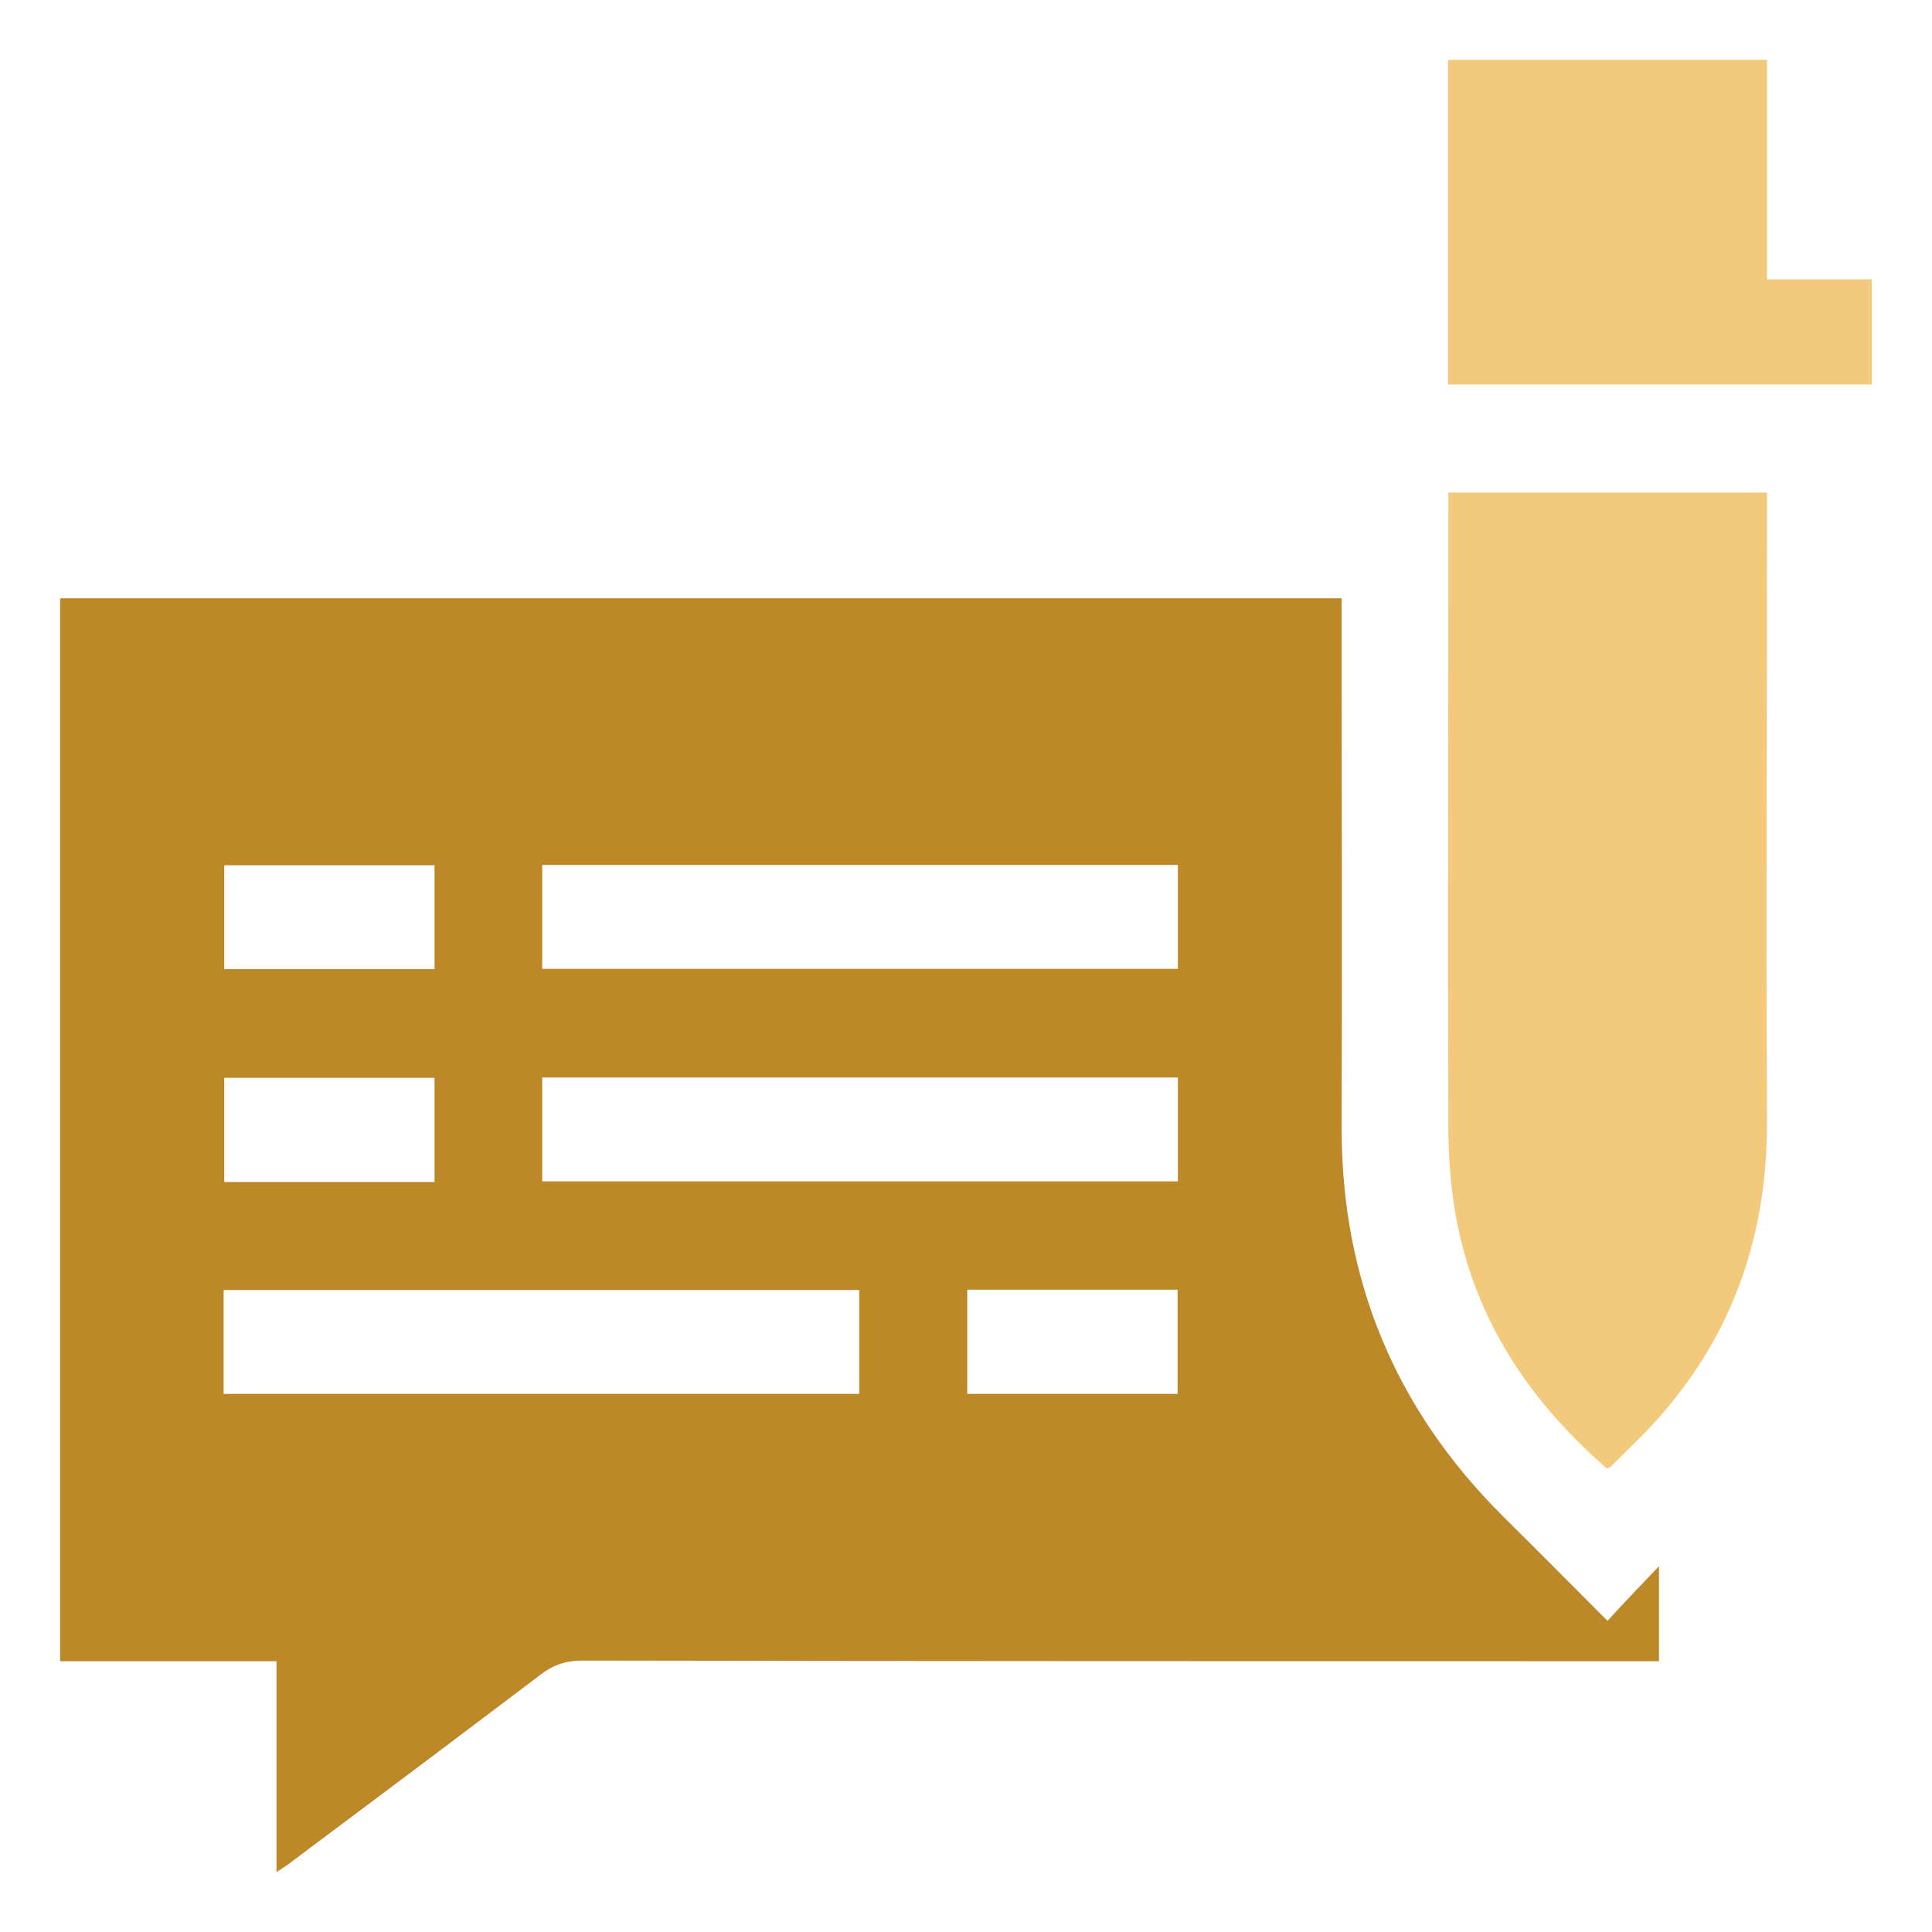 <?xml version="1.0" encoding="UTF-8"?>
<svg id="Layer_1" data-name="Layer 1" xmlns="http://www.w3.org/2000/svg" viewBox="0 0 61 61">
  <defs>
    <style>
      .cls-1 {
        fill: #bd8928;
      }

      .cls-1, .cls-2 {
        stroke-width: 0px;
      }

      .cls-2 {
        fill: #f3ca7c;
      }
    </style>
  </defs>
  <path class="cls-1" d="M50.75,51.17c-1.13-1.13-2.21-2.22-3.31-3.31-3.39-3.38-5.08-7.45-5.08-12.24.02-5.35,0-10.69,0-16.04v-.69H1.9v33.56h6.83v6.66c.22-.15.38-.24.52-.36,2.61-1.95,5.21-3.9,7.81-5.87.4-.31.81-.45,1.32-.45,11.1.02,22.21.02,33.31.02h.69v-3c-.61.64-1.11,1.16-1.63,1.73ZM7.08,27.32h6.64v3.28h-6.64v-3.28ZM7.08,34.03h6.64v3.29h-6.64v-3.29ZM27.13,44.01H7.06v-3.28h20.07v3.28ZM37.18,44.01h-6.64v-3.29h6.64v3.29ZM37.19,37.3h-20.07v-3.28h20.07v3.28ZM37.19,30.59h-20.07v-3.28h20.07v3.28Z"/>
  <polygon class="cls-2" points="59.1 8.82 59.1 12.14 45.72 12.14 45.72 1.89 55.79 1.89 55.79 8.82 59.1 8.82"/>
  <path class="cls-2" d="M55.79,35.38c.02,4.04-1.35,7.46-4.26,10.26-.23.22-.45.45-.67.67-.03.02-.06.03-.12.06-2.47-2.15-4.2-4.74-4.78-8.01-.15-.86-.22-1.74-.23-2.61-.02-6.54,0-13.08,0-19.62v-.58h10.06v.66c0,6.39-.03,12.78,0,19.17Z"/>
</svg>